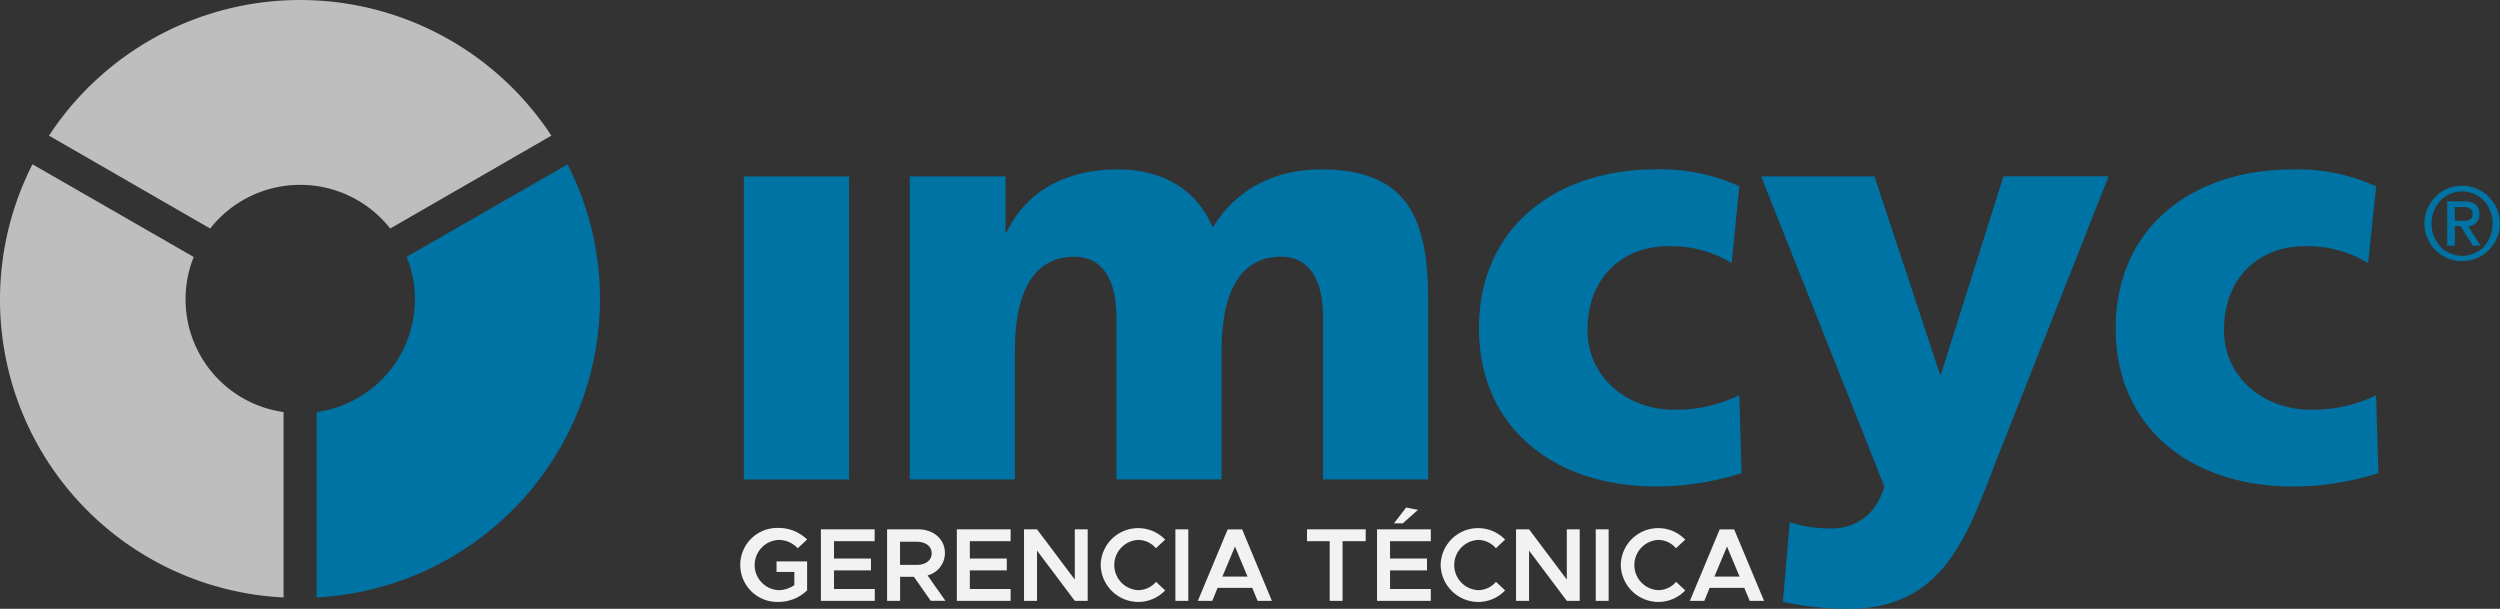 <svg id="Capa_1" data-name="Capa 1" xmlns="http://www.w3.org/2000/svg" viewBox="0 0 432.34 105.28">
  <rect x="0" y="0" width="432.34" height="105.28" fill="#333333" stroke="none"/>
  <defs>
    <style>
      .cls-1 {
        fill: #0073a5;
      }

      .cls-2 {
        fill: #bebebe;
      }

      .cls-3 {
        fill: #f2f2f2;
      }
    </style>
  </defs>
  <title>logo-gerenciatecnica</title>
  <rect class="cls-1" x="128.64" y="30.51" width="18.19" height="52.42"/>
  <g>
    <path class="cls-1" d="M161.38,34.59h16.55v9.66h0.19C181.75,36.7,189,33.38,197.3,33.38c7.47,0,13.64,3.22,16.46,10.06,4.25-7,11.22-10.06,18.68-10.06,15.14,0,18.58,8.55,18.58,22.75V87H232.84V58.84c0-5.93-2.11-10.35-7.26-10.35-6.47,0-10.3,5.12-10.3,16.4V87H197.11V58.84c0-5.93-2.12-10.35-7.28-10.35-6.45,0-10.29,5.12-10.29,16.4V87H161.38V34.59Z" transform="translate(-4.04 -4.09)"/>
    <path class="cls-1" d="M303.51,49.59a20,20,0,0,0-11-2.92c-7.88,0-13.93,5.43-13.93,14.49,0,8.36,7.07,13.79,14.93,13.79a25.13,25.13,0,0,0,11.32-2.51l0.39,13.48a49.26,49.26,0,0,1-14.81,2.3c-17.37,0-30.6-10-30.6-27.37S273,33.38,290.4,33.38a32.56,32.56,0,0,1,14.42,2.93Z" transform="translate(-4.04 -4.09)"/>
    <path class="cls-1" d="M413.58,49.59a20,20,0,0,0-11-2.92c-7.88,0-13.93,5.43-13.93,14.49,0,8.36,7.07,13.79,15,13.79a25.12,25.12,0,0,0,11.3-2.51l0.4,13.48a49.39,49.39,0,0,1-14.85,2.3c-17.37,0-30.58-10-30.58-27.37s13.21-27.46,30.58-27.46a32.63,32.63,0,0,1,14.45,2.93Z" transform="translate(-4.04 -4.09)"/>
    <path class="cls-1" d="M313.56,94.38a22.21,22.21,0,0,0,7.16,1.1c4.47,0,7.88-2.62,9.19-7.26l-21.3-53.62H328.2L339.52,68.8h0.19l10.8-34.21h18.18L349.41,83.38c-5.16,13.19-9.08,26-25.75,26a52.89,52.89,0,0,1-11.3-1.22Z" transform="translate(-4.04 -4.09)"/>
    <path class="cls-2" d="M40.39,43.61a19.81,19.81,0,0,1,31.13,0L99.39,27.55a51.95,51.95,0,0,0-86.88,0Z" transform="translate(-4.04 -4.09)"/>
    <path class="cls-2" d="M53.08,75.35A19.69,19.69,0,0,1,37.54,48.53L9.66,32.5a51.56,51.56,0,0,0,43.42,74.91V75.35Z" transform="translate(-4.04 -4.09)"/>
    <path class="cls-1" d="M102.22,32.5l-27.85,16A19.69,19.69,0,0,1,58.8,75.35v32.06a51.75,51.75,0,0,0,49-51.58,51.13,51.13,0,0,0-5.62-23.33" transform="translate(-4.04 -4.09)"/>
    <path class="cls-1" d="M425.21,38.13a6.52,6.52,0,1,0,4.62-1.92,6.3,6.3,0,0,0-4.62,1.92m0.84,8.59a5.94,5.94,0,0,1,0-7.92,5.26,5.26,0,0,1,7.56,0,6,6,0,0,1,0,7.93,5.28,5.28,0,0,1-7.57,0m1.28-.14h1.25V43.19h1l2.13,3.39h1.33l-2.18-3.39a1.86,1.86,0,0,0,1.44-.59,2.19,2.19,0,0,0,.53-1.53q0-2.16-2.63-2.16h-2.94v7.67Zm1.25-6.69h1.49a2.2,2.2,0,0,1,1.13.26,0.93,0.93,0,0,1,.44.86,1,1,0,0,1-.39,1,2.28,2.28,0,0,1-1.19.24h-1.49V39.89Z" transform="translate(-4.04 -4.09)"/>
  </g>
  <g>
    <path class="cls-3" d="M138.35,101.18h5.27v5a7.06,7.06,0,0,1-4.91,2,6.4,6.4,0,1,1,0-12.79,7,7,0,0,1,4.91,2L142,98.9a4.54,4.54,0,0,0-3.31-1.44,4.35,4.35,0,0,0,0,8.69,4.79,4.79,0,0,0,2.72-.88V103h-3.08v-1.83Z" transform="translate(-4.04 -4.09)"/>
    <path class="cls-3" d="M148.27,97.68v3h6.39v2.05h-6.39v3.22h7.05V108H146V95.63h9.3v2.05h-7.05Z" transform="translate(-4.04 -4.09)"/>
    <path class="cls-3" d="M165,108l-2.91-4.16h-2.39V108h-2.25V95.63h5.38c2.64,0,4.62,1.69,4.62,4.1a4,4,0,0,1-3,3.87l3.09,4.39H165Zm-5.31-6.22h2.88c1.53,0,2.59-.77,2.59-2s-1.06-2-2.59-2h-2.88v4.07Z" transform="translate(-4.04 -4.09)"/>
    <path class="cls-3" d="M171.76,97.68v3h6.39v2.05h-6.39v3.22h7.05V108h-9.3V95.63h9.3v2.05h-7.05Z" transform="translate(-4.04 -4.09)"/>
    <path class="cls-3" d="M181.13,95.63h2.25l6.53,8.69V95.63h2.23V108h-2.23l-6.53-8.69V108h-2.25V95.63Z" transform="translate(-4.04 -4.09)"/>
    <path class="cls-3" d="M194.39,101.8a6.48,6.48,0,0,1,11.15-4.39l-1.6,1.49a4.06,4.06,0,0,0-3.06-1.44,4.35,4.35,0,0,0,0,8.69,4.1,4.1,0,0,0,3.08-1.44l1.58,1.48a6.44,6.44,0,0,1-4.66,2A6.53,6.53,0,0,1,194.39,101.8Z" transform="translate(-4.04 -4.09)"/>
    <path class="cls-3" d="M207.31,95.63h2.23V108h-2.23V95.63Z" transform="translate(-4.04 -4.09)"/>
    <path class="cls-3" d="M220.6,105.75h-6L213.69,108h-2.5l5.16-12.36h2.5L224,108h-2.48Zm-0.81-1.94-2.18-5.2-2.18,5.2h4.35Z" transform="translate(-4.04 -4.09)"/>
    <path class="cls-3" d="M234.07,97.68h-4V95.63h10.15v2.05h-4V108h-2.23V97.68Z" transform="translate(-4.04 -4.09)"/>
    <path class="cls-3" d="M244.43,97.68v3h6.39v2.05h-6.39v3.22h7.05V108h-9.3V95.63h9.3v2.05h-7.05Zm2.21-3.09h-1.53l2.1-2.73,2.05,0.4Z" transform="translate(-4.04 -4.09)"/>
    <path class="cls-3" d="M253.18,101.8a6.48,6.48,0,0,1,11.15-4.39l-1.6,1.49a4.07,4.07,0,0,0-3.06-1.44,4.35,4.35,0,0,0,0,8.69,4.1,4.1,0,0,0,3.08-1.44l1.58,1.48a6.44,6.44,0,0,1-4.66,2A6.53,6.53,0,0,1,253.18,101.8Z" transform="translate(-4.04 -4.09)"/>
    <path class="cls-3" d="M266.22,95.63h2.25l6.53,8.69V95.63h2.23V108H275l-6.53-8.69V108h-2.25V95.63Z" transform="translate(-4.04 -4.09)"/>
    <path class="cls-3" d="M280,95.63h2.23V108H280V95.63Z" transform="translate(-4.04 -4.09)"/>
    <path class="cls-3" d="M284.33,101.8a6.48,6.48,0,0,1,11.15-4.39l-1.6,1.49a4.07,4.07,0,0,0-3.06-1.44,4.35,4.35,0,0,0,0,8.69,4.1,4.1,0,0,0,3.08-1.44l1.58,1.48a6.44,6.44,0,0,1-4.66,2A6.53,6.53,0,0,1,284.33,101.8Z" transform="translate(-4.04 -4.09)"/>
    <path class="cls-3" d="M305.69,105.75h-6L298.78,108h-2.5l5.16-12.36h2.5L309.11,108h-2.48Zm-0.81-1.94-2.18-5.2-2.18,5.2h4.35Z" transform="translate(-4.04 -4.09)"/>
  </g>
</svg>

